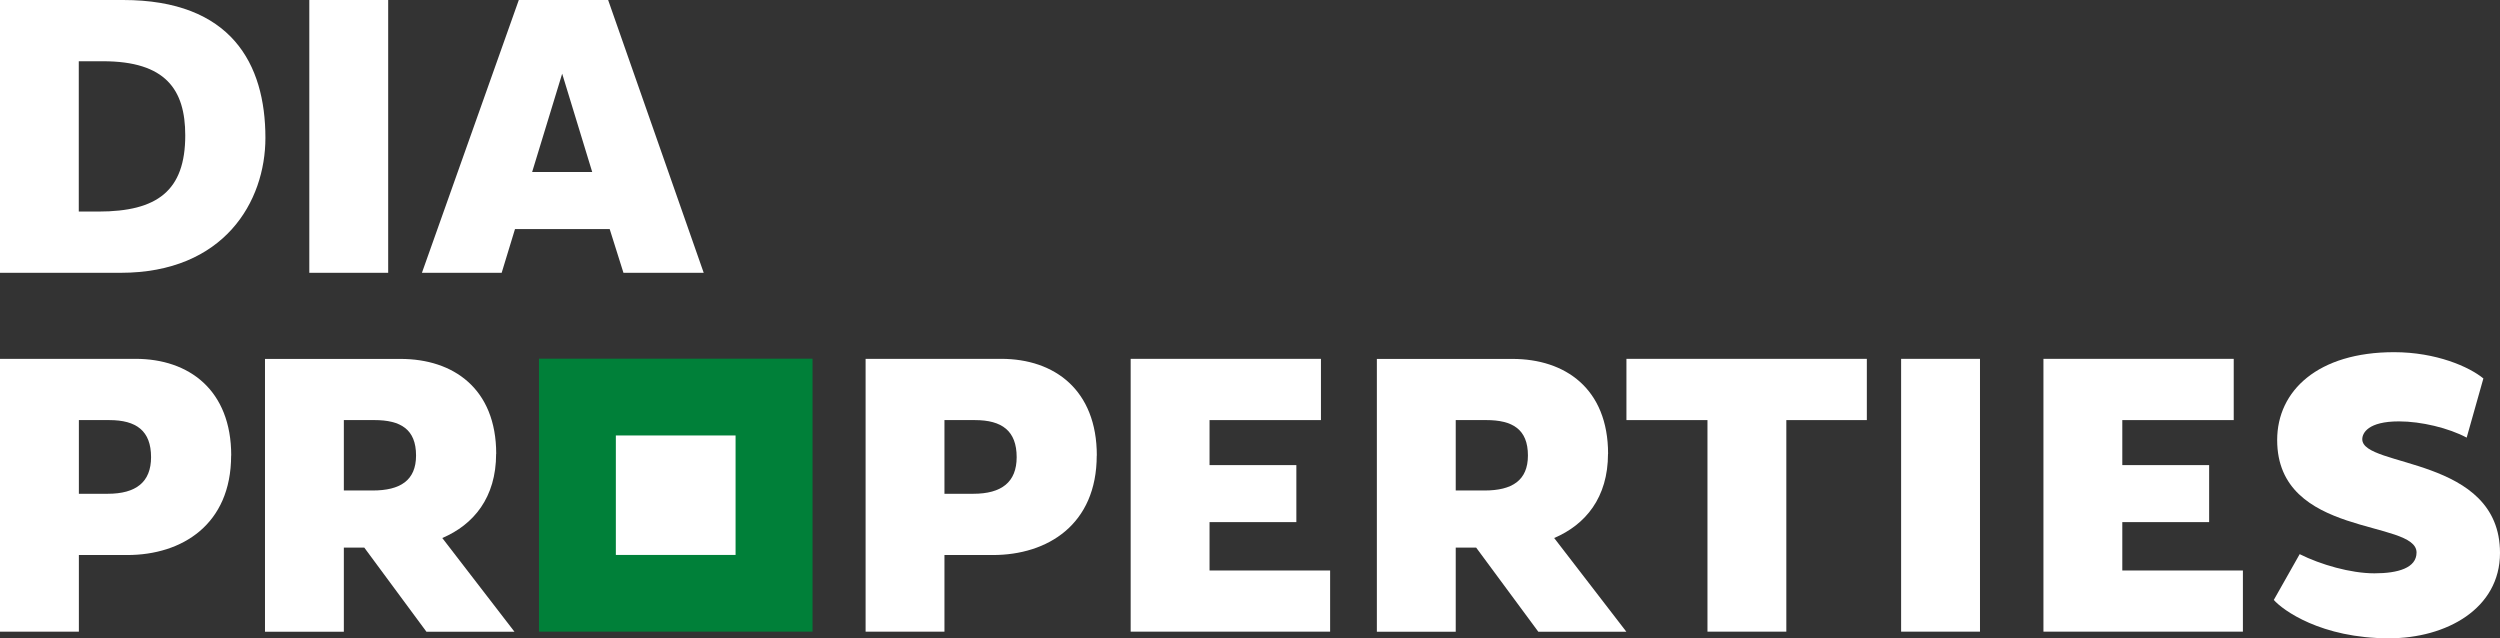 <svg width="188" height="48" viewBox="0 0 188 48" fill="none" xmlns="http://www.w3.org/2000/svg">
<rect x="0" y="0" width="188" height="48" fill="#333333" stroke="none"/>
<g clip-path="url(#clip0_5_426)">
<path d="M19.959 10.368C19.959 4.794 17.388 0 9.257 0H0V20.515H9.068C16.854 20.515 19.959 15.162 19.959 10.368ZM13.931 10.18C13.931 14.344 11.829 15.909 7.402 15.909H5.924V4.606H7.747C12.454 4.606 13.931 6.737 13.931 10.18ZM29.191 0H23.26V20.515H29.191V0ZM46.891 20.515H52.919L45.732 0H39.014L31.729 20.515H37.725L38.727 17.228H45.849L46.884 20.515H46.891ZM42.275 5.541L44.534 12.934H40.017L42.275 5.541Z" fill="white"/>
<path d="M17.388 34.255C17.388 29.337 14.218 26.985 10.201 26.985H0V47.5H5.931V41.738H9.57C13.684 41.738 17.381 39.451 17.381 34.255H17.388ZM11.36 34.378C11.36 36.255 10.227 37.132 8.098 37.132H5.931V31.591H8.222C10.26 31.591 11.36 32.403 11.36 34.378Z" fill="white"/>
<path d="M37.315 34.13C37.315 29.213 34.079 26.991 30.128 26.991H19.927V47.506H25.857V41.179H27.394L32.068 47.506H38.688L33.259 40.458C35.616 39.457 37.308 37.417 37.308 34.13H37.315ZM31.287 34.254C31.287 36.131 30.095 36.885 28.025 36.885H25.857V31.59H28.149C30.128 31.59 31.287 32.279 31.287 34.254Z" fill="white"/>
<path d="M82.481 34.255C82.481 29.337 79.31 26.985 75.294 26.985H65.093V47.5H71.023V41.738H74.662C78.777 41.738 82.474 39.451 82.474 34.255H82.481ZM76.453 34.378C76.453 36.255 75.32 37.132 73.191 37.132H71.023V31.591H73.315C75.352 31.591 76.453 32.403 76.453 34.378Z" fill="white"/>
<path d="M99.335 31.591V26.985H85.026V47.5H100.025V42.901H90.957V39.263H97.486V34.976H90.957V31.591H99.335Z" fill="white"/>
<path d="M120.928 34.13C120.928 29.213 117.693 26.991 113.741 26.991H103.54V47.506H109.471V41.179H111.007L115.681 47.506H122.302L116.873 40.458C119.229 39.457 120.922 37.417 120.922 34.13H120.928ZM114.9 34.254C114.9 36.131 113.709 36.885 111.639 36.885H109.471V31.59H111.762C113.741 31.59 114.9 32.279 114.9 34.254Z" fill="white"/>
<path d="M140.386 31.591V26.985H122.308V31.591H128.402V47.5H134.332V31.591H140.386Z" fill="white"/>
<path d="M148.895 26.985H142.964V47.5H148.895V26.985Z" fill="white"/>
<path d="M167.976 31.591V26.985H153.667V47.5H168.666V42.901H159.597V39.263H166.127V34.976H159.597V31.591H167.976Z" fill="white"/>
<path d="M180.409 31.688C182.076 31.688 184.146 32.188 185.494 32.909L186.75 28.459C185.682 27.582 183.202 26.484 180.032 26.484C174.323 26.484 171.243 29.369 171.243 33.091C171.243 40.451 181.724 39.041 181.724 41.549C181.724 42.705 180.344 43.114 178.554 43.114C176.764 43.114 174.505 42.458 172.936 41.672L170.99 45.115C171.647 45.869 174.537 48 179.654 48C183.957 48 188 45.778 188 41.581C188 34.286 177.643 35.189 177.643 33.032C177.643 32.565 178.079 31.688 180.403 31.688H180.409Z" fill="white"/>
<path fill-rule="evenodd" clip-rule="evenodd" d="M40.531 26.972H61.102V47.499H40.531V26.972Z" fill="#008039"/>
<path fill-rule="evenodd" clip-rule="evenodd" d="M46.312 32.747H55.315V41.731H46.312V32.747Z" fill="white"/>
</g>
<defs>
<clipPath id="clip0_5_426">
<rect width="188" height="48" fill="white"/>
</clipPath>
</defs>
</svg>
